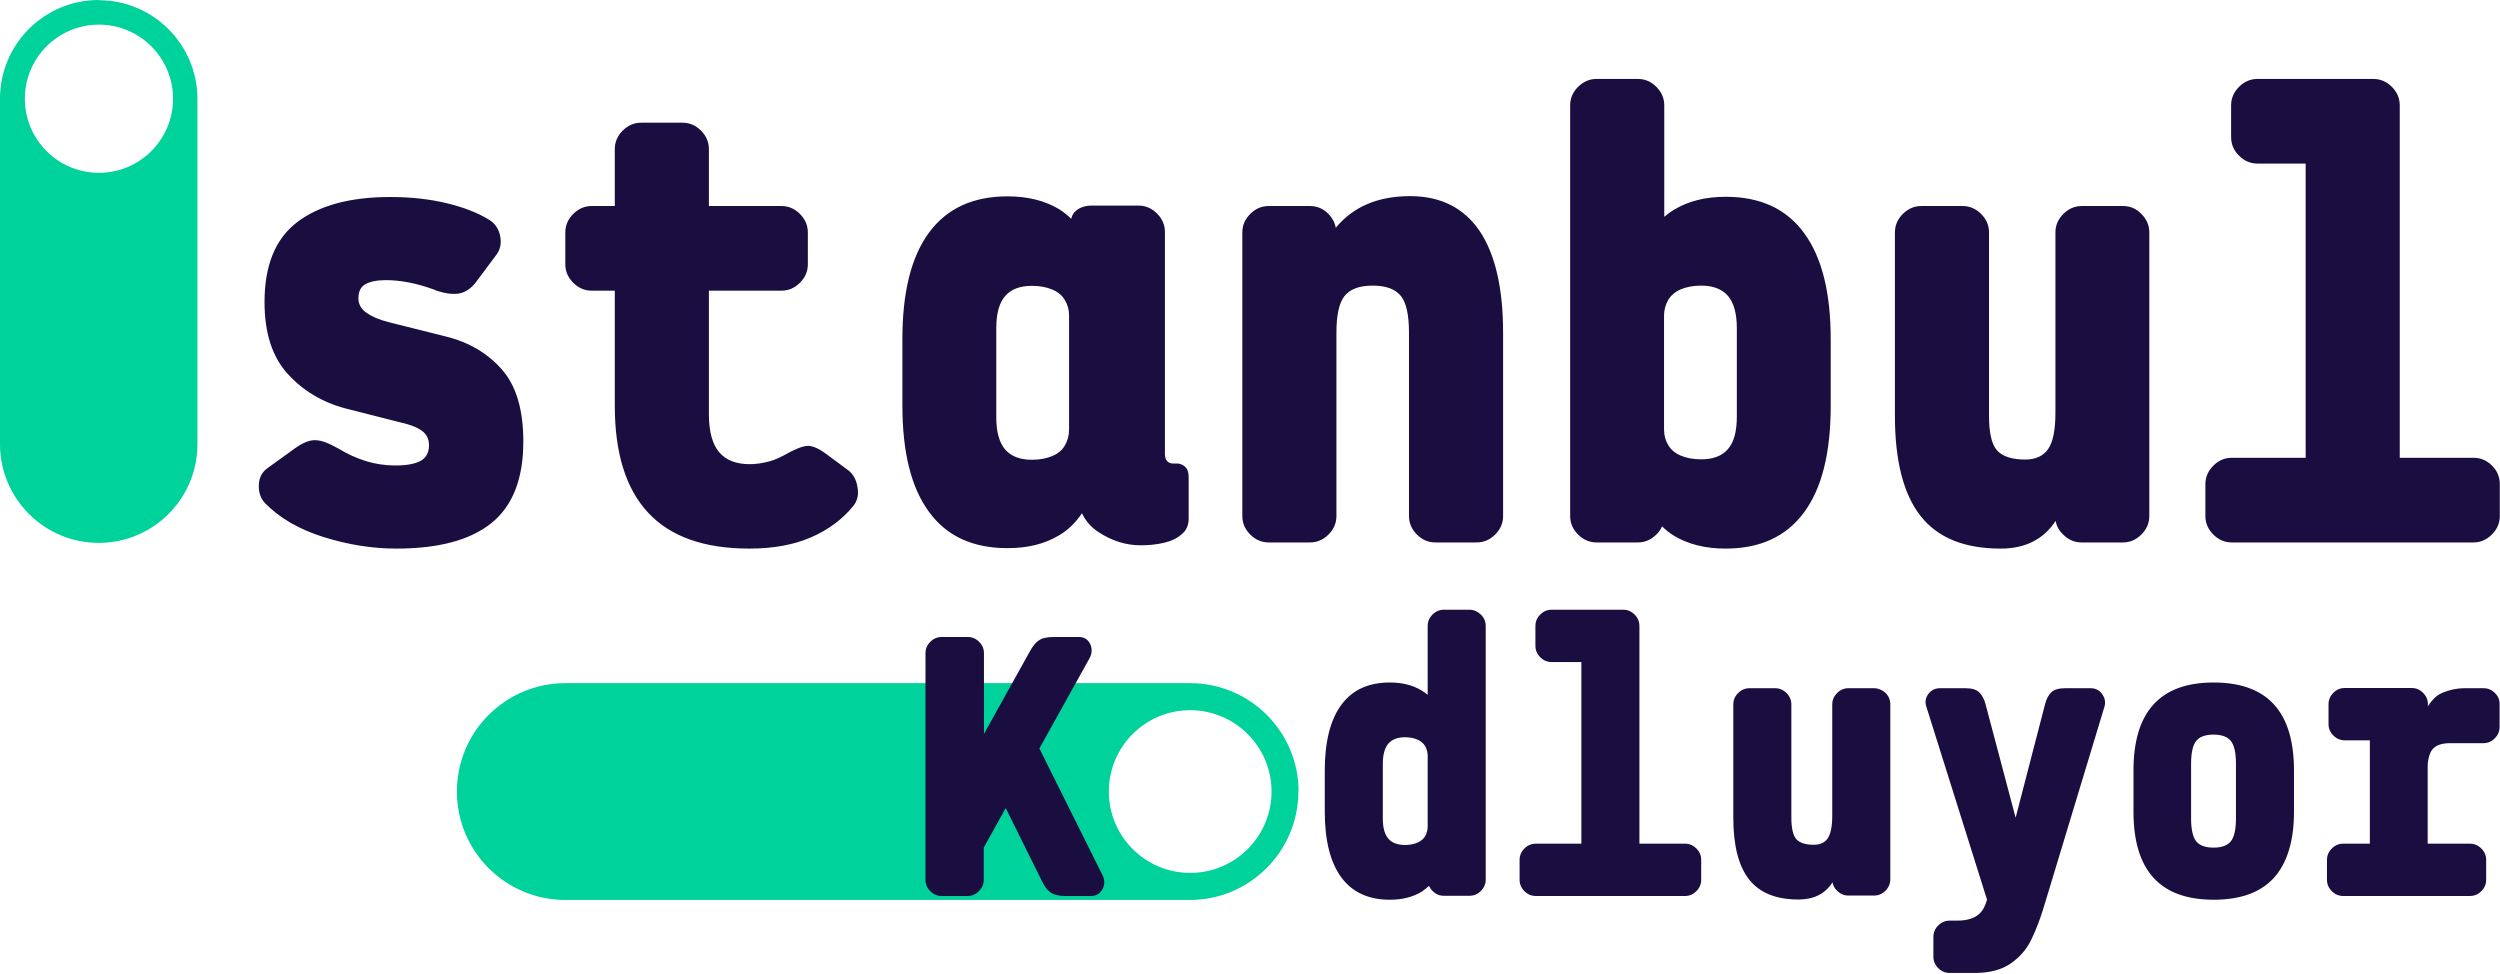 <svg width="1137" height="443" viewBox="0 0 1137 443" fill="none" xmlns="http://www.w3.org/2000/svg">
<path d="M11.3 44.9C11.3 26.3 26.4 11.2 45 11.2C63.6 11.2 78.7 26.3 78.7 44.9C78.7 63.5 63.6 78.6 45 78.6C26.4 78.6 11.3 63.5 11.3 44.9ZM44.9 0C20.1 0 0 20.1 0 44.9V202.1C0.1 226.9 20.2 246.9 44.9 246.9C69.7 246.9 89.8 226.8 89.8 202V44.9C89.7 20.1 69.6 0.1 44.9 0.1V0ZM541.3 323C561.7 323 578.3 339.6 578.3 360C578.3 380.4 561.7 397 541.3 397C520.9 397 504.3 380.4 504.3 360C504.3 339.6 520.8 323 541.3 323ZM590.6 360C590.6 332.8 568.5 310.7 541.3 310.7H257C229.8 310.8 207.8 332.8 207.8 360C207.8 387.2 229.9 409.3 257.1 409.3H541.3C568.5 409.2 590.5 387.1 590.5 359.9H590.6V360Z" fill="#00D29B"/>
<path d="M501.307 397.8C502.507 400.1 502.507 402.3 501.407 404.4C500.307 406.5 498.507 407.5 496.007 407.5H484.707C481.607 407.5 479.407 407 477.807 405.9C476.307 404.8 475.007 403.2 473.907 400.8L457.407 367.5L447.407 385.5V400.1C447.407 402.1 446.707 403.8 445.207 405.3C443.707 406.8 442.007 407.5 440.007 407.5H428.307C426.307 407.5 424.607 406.8 423.107 405.3C421.607 403.8 420.907 402.1 420.907 400.1V297.1C420.907 295.1 421.607 293.4 423.107 291.9C424.607 290.4 426.307 289.7 428.307 289.7H440.107C442.107 289.7 443.807 290.4 445.307 291.9C446.807 293.4 447.507 295.1 447.507 297.1V333.8L468.407 296.2C469.607 294 470.907 292.3 472.407 291.3C473.907 290.2 476.207 289.7 479.307 289.7H490.607C493.107 289.7 494.807 290.8 495.807 292.9C496.807 295 496.707 297.2 495.507 299.4L472.707 340.4L501.307 397.8ZM673.507 279.5C675.007 281 675.707 282.7 675.707 284.7V400C675.707 402 675.007 403.7 673.507 405.2C672.007 406.7 670.307 407.4 668.307 407.4H656.707C654.707 407.4 653.007 406.7 651.507 405.2C650.807 404.5 650.307 403.7 649.907 402.9C648.807 403.9 647.707 404.8 646.507 405.6C642.507 408 637.707 409.2 632.107 409.2C622.407 409.2 615.007 405.8 610.007 399C605.007 392.2 602.507 382.2 602.507 369.1V350.5C602.507 337.4 605.007 327.4 610.007 320.6C615.007 313.8 622.307 310.4 632.107 310.4C637.707 310.4 642.507 311.6 646.507 314C647.507 314.6 648.407 315.3 649.307 316V284.7C649.307 282.7 650.007 281 651.507 279.5C653.007 278 654.707 277.3 656.707 277.3H668.307C670.307 277.3 672.007 278.1 673.507 279.5ZM649.307 375.8V343.8C649.307 342.2 648.907 340.7 648.207 339.4C647.407 338.1 646.307 337.1 644.707 336.4C643.107 335.7 641.207 335.3 639.007 335.3C635.607 335.3 633.107 336.3 631.407 338.2C629.807 340.1 628.907 343.2 628.907 347.3V372.3C628.907 376.4 629.707 379.4 631.407 381.4C633.007 383.3 635.607 384.3 639.007 384.3C641.207 384.3 643.107 383.9 644.707 383.2C646.307 382.5 647.507 381.5 648.207 380.2C648.907 378.9 649.307 377.4 649.307 375.8ZM766.307 383.7H745.607V284.7C745.607 282.7 744.907 281 743.407 279.5C741.907 278 740.207 277.3 738.207 277.3H738.007H726.607H705.707C703.707 277.3 702.007 278 700.507 279.5C699.007 281 698.307 282.7 698.307 284.7V293.7C698.307 295.7 699.007 297.4 700.507 298.9C702.007 300.4 703.707 301.1 705.707 301.1H719.207V383.7H698.507C696.507 383.7 694.807 384.4 693.307 385.9C691.807 387.4 691.107 389.1 691.107 391.1V400.1C691.107 402.1 691.807 403.8 693.307 405.3C694.807 406.8 696.507 407.5 698.507 407.5H726.607H738.207H766.307C768.307 407.5 770.007 406.8 771.507 405.3C773.007 403.8 773.707 402.1 773.707 400.1V391.1C773.707 389.1 773.007 387.4 771.507 385.9C770.007 384.4 768.307 383.7 766.307 383.7ZM852.307 313H840.707C838.707 313 837.007 313.7 835.507 315.2C834.007 316.7 833.307 318.4 833.307 320.4V371C833.307 375.8 832.607 379.2 831.307 381.2C830.007 383.2 827.807 384.2 824.907 384.2C821.107 384.2 818.507 383.3 817.007 381.7C815.507 380 814.707 376.7 814.707 371.9V320.4C814.707 318.4 814.007 316.7 812.507 315.2C811.007 313.7 809.307 313 807.307 313H795.707C793.707 313 792.007 313.7 790.507 315.2C789.007 316.7 788.307 318.4 788.307 320.4V371.9C788.307 384.6 790.707 393.9 795.507 400C800.307 406.1 807.807 409.1 818.007 409.1C824.907 409.1 830.107 406.5 833.407 401.3C833.707 402.7 834.307 404 835.507 405.1C837.007 406.6 838.707 407.3 840.707 407.3H852.307C854.307 407.3 856.007 406.6 857.507 405.1C859.007 403.6 859.707 401.9 859.707 399.9V320.3C859.707 318.3 859.007 316.6 857.507 315.1C856.007 313.8 854.207 313 852.307 313ZM950.807 313H939.207C936.407 313 934.307 313.6 933.007 314.8C931.707 316 930.707 317.8 930.107 320.2L916.707 371.9L903.007 320.2C902.407 317.9 901.407 316.1 900.107 314.8C898.807 313.6 896.707 313 893.907 313H882.307C880.107 313 878.307 313.9 877.007 315.6C875.707 317.4 875.407 319.3 876.107 321.4L903.707 409.2L903.007 411.2C902.407 412.8 901.607 414.2 900.507 415.3C899.407 416.4 898.007 417.3 896.307 417.8C894.607 418.4 892.607 418.7 890.207 418.7H886.707C884.707 418.7 883.007 419.4 881.507 420.9C880.007 422.4 879.307 424.1 879.307 426.1V435.1C879.307 437.1 880.007 438.8 881.507 440.3C883.007 441.8 884.707 442.5 886.707 442.5H898.107C904.807 442.5 910.207 441.1 914.307 438.3C918.407 435.5 921.507 432 923.607 427.8C925.707 423.6 927.807 418.3 929.707 411.9L957.107 321.4C957.707 319.3 957.307 317.4 956.007 315.6C954.807 313.9 953.007 313 950.807 313ZM1034.21 320.4C1040.31 327.1 1043.31 337.1 1043.31 350.5V369.1C1043.31 382.5 1040.21 392.5 1034.21 399.2C1028.11 405.9 1019.01 409.2 1006.81 409.2C994.607 409.2 985.507 405.9 979.407 399.2C973.307 392.5 970.307 382.5 970.307 369.1V350.5C970.307 337.1 973.307 327.1 979.407 320.4C985.507 313.7 994.607 310.4 1006.81 310.4C1018.91 310.4 1028.11 313.7 1034.21 320.4ZM1016.91 347.3C1016.91 342.4 1016.11 338.9 1014.61 337C1013.11 335.1 1010.41 334.1 1006.71 334.1C1002.91 334.1 1000.31 335.1 998.807 337C997.307 338.9 996.507 342.4 996.507 347.3V372.3C996.507 377.2 997.307 380.7 998.807 382.6C1000.31 384.5 1003.01 385.5 1006.71 385.5C1010.41 385.5 1013.11 384.5 1014.61 382.6C1016.11 380.7 1016.91 377.2 1016.91 372.3V347.3ZM1134.71 315.2C1133.21 313.7 1131.51 313 1129.51 313H1121.11C1117.01 313 1113.31 313.9 1109.91 315.5C1107.81 316.6 1105.91 318.5 1104.21 321.2V320.3C1104.21 318.3 1103.51 316.6 1102.01 315.1C1100.51 313.6 1098.81 312.9 1096.81 312.9H1096.61H1085.21H1066.41C1064.41 312.9 1062.71 313.6 1061.21 315.1C1059.71 316.6 1059.01 318.3 1059.01 320.3V329.3C1059.01 331.3 1059.71 333 1061.21 334.5C1062.71 336 1064.41 336.7 1066.41 336.7H1077.81V383.7H1065.71C1063.71 383.7 1062.01 384.4 1060.51 385.9C1059.01 387.4 1058.31 389.1 1058.31 391.1V400.1C1058.31 402.1 1059.01 403.8 1060.51 405.3C1062.01 406.8 1063.71 407.5 1065.71 407.5H1085.21H1096.81H1123.31C1125.31 407.5 1127.01 406.8 1128.51 405.3C1130.01 403.8 1130.71 402.1 1130.71 400.1V391.1C1130.71 389.1 1130.01 387.4 1128.51 385.9C1127.01 384.4 1125.31 383.7 1123.31 383.7H1104.11V347.5C1104.41 344.5 1105.11 342.3 1106.21 340.9C1107.71 339 1110.41 338 1114.11 338H1129.41C1131.41 338 1133.11 337.3 1134.61 335.8C1136.11 334.3 1136.81 332.6 1136.81 330.6V320.4C1136.91 318.4 1136.21 316.7 1134.71 315.2ZM385.807 213.9L375.807 206.5C372.207 203.8 369.207 202.6 367.007 202.8C364.707 203 361.207 204.4 356.507 207.1L355.907 207.4C353.407 208.7 350.907 209.7 348.407 210.2C345.807 210.8 343.307 211.1 340.907 211.1C334.807 211.1 330.207 209.3 327.107 205.7C324.007 202.1 322.407 196.3 322.407 188.3V132.2H355.407C358.607 132.2 361.407 131 363.807 128.6C366.207 126.2 367.407 123.4 367.407 120.2V105.7C367.407 102.5 366.207 99.7 363.807 97.3C361.407 94.9 358.607 93.7 355.407 93.7H322.407V67.8C322.407 64.6 321.207 61.8 318.807 59.4C316.407 57 313.607 55.8 310.407 55.8H291.607C288.407 55.8 285.607 57 283.207 59.4C280.807 61.8 279.607 64.6 279.607 67.8V93.7H269.107C265.907 93.7 263.107 94.9 260.707 97.3C258.307 99.7 257.107 102.5 257.107 105.7V120.2C257.107 123.4 258.307 126.2 260.707 128.6C263.107 131 265.907 132.2 269.107 132.2H279.607V184.6C279.607 206 284.607 222.2 294.707 233.1C304.807 244 320.107 249.5 340.807 249.5C351.607 249.5 361.007 247.8 368.807 244.4C376.707 241 383.107 236.2 388.007 230.2C389.907 227.9 390.607 225.1 390.007 221.7C389.507 218.2 388.007 215.6 385.807 213.9ZM539.307 212.6C540.207 213.6 540.607 215.1 540.607 217V235.8C540.607 238.8 539.607 241.2 537.507 242.9C535.407 244.8 532.707 246.1 529.207 246.9C525.807 247.7 522.307 248 518.707 248C512.107 248 505.707 246 499.607 242C496.107 239.7 493.607 236.8 492.107 233.4C489.207 237.6 485.807 241.1 481.607 243.5C475.107 247.4 467.407 249.3 458.207 249.3C442.407 249.3 430.507 243.8 422.507 232.8C414.407 221.8 410.407 205.7 410.407 184.4V154.2C410.407 132.9 414.407 116.8 422.507 105.8C430.607 94.8 442.507 89.3 458.207 89.3C467.307 89.3 475.107 91.2 481.607 95.1C483.607 96.3 485.507 97.9 487.207 99.5C487.507 98 488.207 96.8 489.407 95.8C491.207 94.3 493.607 93.5 496.707 93.5H517.807C521.007 93.5 523.807 94.7 526.207 97.1C528.607 99.5 529.807 102.3 529.807 105.5V206.3C529.807 207.8 530.107 209 530.807 209.7C531.507 210.5 532.407 210.8 533.507 210.8H535.807C537.207 211 538.407 211.6 539.307 212.6ZM486.207 143.6C486.207 140.9 485.607 138.6 484.307 136.5C483.107 134.4 481.207 132.8 478.607 131.7C476.007 130.6 473.007 130 469.307 130C463.807 130 459.707 131.6 457.107 134.7C454.407 137.8 453.107 142.7 453.107 149.4V189.7C453.107 196.3 454.407 201.2 457.107 204.4C459.807 207.5 463.807 209.1 469.307 209.1C472.907 209.1 476.007 208.5 478.607 207.4C481.207 206.3 483.107 204.7 484.307 202.6C485.507 200.5 486.207 198.1 486.207 195.5V143.6ZM641.307 89.2C626.707 89.2 615.407 94 607.507 103.6C607.107 101.3 606.007 99.2 604.207 97.3C601.807 94.9 599.007 93.7 595.807 93.7H577.007C573.807 93.7 571.007 94.9 568.607 97.3C566.207 99.7 565.007 102.5 565.007 105.7V234.7C565.007 237.9 566.207 240.7 568.607 243.1C571.007 245.5 573.807 246.7 577.007 246.7H595.807C599.007 246.7 601.807 245.5 604.207 243.1C606.607 240.7 607.807 237.9 607.807 234.7V151.3C607.807 143.3 609.007 137.8 611.507 134.6C614.007 131.5 618.207 129.9 624.307 129.9C630.407 129.9 634.607 131.5 637.107 134.6C639.607 137.7 640.807 143.3 640.807 151.3V234.7C640.807 237.9 642.007 240.7 644.407 243.1C646.807 245.5 649.607 246.7 652.807 246.7H671.607C674.807 246.7 677.607 245.5 680.007 243.1C682.407 240.7 683.607 237.9 683.607 234.7V151.3C683.607 131 680.007 115.6 672.907 105C665.707 94.5 655.207 89.2 641.307 89.2ZM820.507 106C828.607 117 832.607 133.1 832.607 154.4V184.6C832.607 205.9 828.607 222 820.507 233C812.407 244 800.507 249.5 784.807 249.5C775.707 249.5 767.907 247.6 761.407 243.7C759.407 242.5 757.607 241 755.907 239.4C755.307 240.7 754.507 242 753.307 243.1C750.907 245.5 748.107 246.7 744.907 246.7H726.107C722.907 246.7 720.107 245.5 717.707 243.1C715.307 240.7 714.107 237.9 714.107 234.7V47.9C714.107 44.7 715.307 41.9 717.707 39.5C720.107 37.1 722.907 35.9 726.107 35.9H744.907C748.107 35.9 750.907 37.1 753.307 39.5C755.707 41.9 756.907 44.7 756.907 47.9V98.6C758.307 97.4 759.807 96.3 761.507 95.3C768.007 91.4 775.707 89.5 784.907 89.5C800.607 89.5 812.507 95 820.507 106ZM789.907 149.3C789.907 142.7 788.607 137.8 785.907 134.6C783.207 131.5 779.207 129.9 773.707 129.9C770.107 129.9 767.007 130.5 764.407 131.6C761.807 132.7 759.907 134.4 758.707 136.4C757.507 138.5 756.807 140.9 756.807 143.5V195.3C756.807 198 757.407 200.3 758.707 202.4C759.907 204.5 761.807 206.1 764.407 207.2C767.007 208.3 770.007 208.9 773.707 208.9C779.207 208.9 783.307 207.3 785.907 204.2C788.607 201.1 789.907 196.2 789.907 189.5V149.3ZM965.607 93.7H946.807C943.607 93.7 940.807 94.9 938.407 97.3C936.007 99.7 934.807 102.5 934.807 105.7V187.7C934.807 195.5 933.707 201 931.507 204.2C929.307 207.4 925.807 209 921.107 209C915.007 209 910.807 207.6 908.307 204.9C905.807 202.1 904.607 196.9 904.607 189.1V105.7C904.607 102.5 903.407 99.7 901.007 97.3C898.607 94.9 895.807 93.7 892.607 93.7H873.807C870.607 93.7 867.807 94.9 865.407 97.3C863.007 99.7 861.807 102.5 861.807 105.7V189.1C861.807 209.6 865.707 224.8 873.507 234.7C881.307 244.6 893.407 249.5 909.907 249.5C921.107 249.5 929.407 245.3 934.907 236.9C935.307 239.2 936.407 241.3 938.307 243.1C940.707 245.5 943.507 246.7 946.707 246.7H965.507C968.707 246.7 971.507 245.5 973.907 243.1C976.307 240.7 977.507 237.9 977.507 234.7V105.7C977.507 102.5 976.307 99.7 973.907 97.3C971.607 94.9 968.807 93.7 965.607 93.7ZM1133.41 211.8C1131.01 209.4 1128.21 208.2 1125.01 208.2H1091.41V47.9C1091.41 44.7 1090.21 41.9 1087.81 39.5C1085.41 37.1 1082.61 35.9 1079.41 35.9H1079.11H1060.61H1026.71C1023.51 35.9 1020.71 37.1 1018.31 39.5C1015.91 41.9 1014.71 44.7 1014.71 47.9V62.4C1014.71 65.6 1015.91 68.4 1018.31 70.8C1020.71 73.2 1023.51 74.4 1026.71 74.4H1048.61V208.2H1015.01C1011.81 208.2 1009.01 209.4 1006.61 211.8C1004.21 214.2 1003.01 217 1003.01 220.2V234.7C1003.01 237.9 1004.21 240.7 1006.61 243.1C1009.01 245.5 1011.81 246.7 1015.01 246.7H1060.61H1079.41H1124.91C1128.11 246.7 1130.91 245.5 1133.31 243.1C1135.71 240.7 1136.91 237.9 1136.91 234.7V220.2C1136.91 216.9 1135.71 214.1 1133.41 211.8ZM202.607 153L176.707 146.5C172.307 145.4 169.007 143.9 166.607 142.2C164.207 140.5 163.007 138.3 163.007 135.7C163.007 132.7 164.007 130.5 166.107 129.3C168.207 128.1 171.307 127.4 175.507 127.4C182.107 127.4 189.407 128.8 197.407 131.7L198.807 132.3C203.007 133.6 206.407 134 209.207 133.4C211.907 132.8 214.507 131 216.707 128L225.807 115.8C227.507 113.5 228.107 110.8 227.507 107.5C226.907 104.3 225.307 101.8 222.707 100.1C217.607 96.9 211.007 94.3 203.107 92.4C195.107 90.5 186.607 89.6 177.507 89.6C159.307 89.6 145.207 93.4 135.207 101C125.207 108.6 120.307 120.7 120.307 137.4C120.307 151.4 123.807 162.3 130.807 170C137.807 177.7 146.607 183 157.307 185.8L185.207 192.9C188.607 193.9 191.107 195.1 192.707 196.6C194.307 198.1 195.107 200.1 195.107 202.6C195.107 205.8 193.807 208.2 191.307 209.6C188.707 211 184.907 211.7 179.807 211.7C175.107 211.7 170.607 211 166.407 209.7C162.207 208.4 158.007 206.5 153.907 204C149.507 201.5 146.007 200.2 143.407 200.2C140.707 200.1 137.607 201.4 134.007 204L121.807 212.8C119.107 214.7 117.807 217.3 117.707 220.6C117.607 223.9 118.507 226.6 120.407 228.7C127.007 235.5 135.907 240.7 147.007 244.2C158.107 247.7 169.207 249.5 180.207 249.5C199.607 249.5 214.007 245.6 223.607 237.8C233.207 230 238.007 217.7 238.007 200.8C238.007 186.4 234.807 175.5 228.307 168.1C221.807 160.7 213.307 155.6 202.607 153Z" fill="#1A0E40"/>
</svg>
